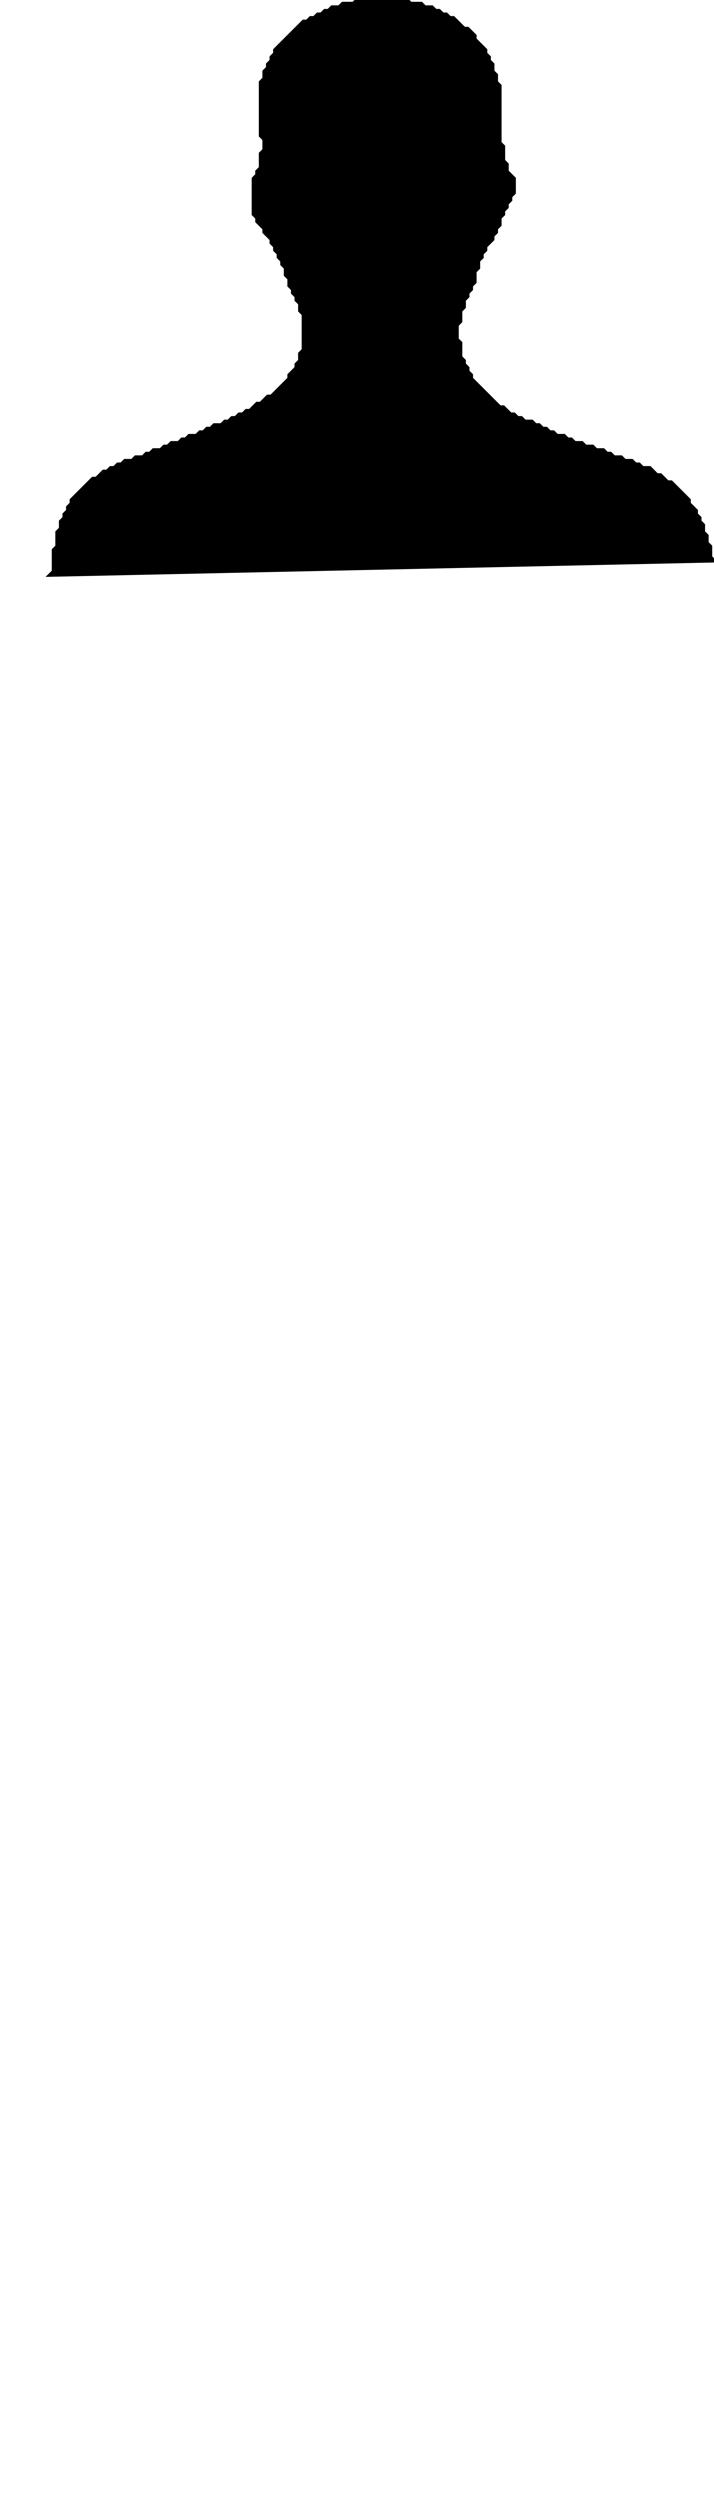 
<svg xmlns="http://www.w3.org/2000/svg" width="200" height="700" viewBox="0 0 200 700">
  <path d="M 100,0 L 99,1 L 96,1 L 95,2 L 93,2 L 92,3 L 91,3 L 90,4 L 89,4 L 88,5 L 87,5 L 86,6 L 85,6 L 77,14 L 77,15 L 76,16 L 76,17 L 75,18 L 75,19 L 74,20 L 74,22 L 73,23 L 73,38 L 74,39 L 74,42 L 73,43 L 73,47 L 72,48 L 72,49 L 71,50 L 71,60 L 72,61 L 72,62 L 74,64 L 74,65 L 76,67 L 76,68 L 77,69 L 77,70 L 78,71 L 78,72 L 79,73 L 79,74 L 80,75 L 80,77 L 81,78 L 81,80 L 82,81 L 82,82 L 83,83 L 83,84 L 84,85 L 84,87 L 85,88 L 85,98 L 84,99 L 84,101 L 83,102 L 83,103 L 81,105 L 81,106 L 76,111 L 75,111 L 73,113 L 72,113 L 70,115 L 69,115 L 68,116 L 67,116 L 66,117 L 65,117 L 64,118 L 63,118 L 62,119 L 60,119 L 59,120 L 58,120 L 57,121 L 56,121 L 55,122 L 53,122 L 52,123 L 51,123 L 50,124 L 48,124 L 47,125 L 46,125 L 45,126 L 43,126 L 42,127 L 41,127 L 40,128 L 38,128 L 37,129 L 35,129 L 34,130 L 33,130 L 32,131 L 31,131 L 30,132 L 29,132 L 27,134 L 26,134 L 20,140 L 20,141 L 19,142 L 19,143 L 18,144 L 18,145 L 17,146 L 17,148 L 16,149 L 16,153 L 15,154 L 15,160 L 14,161 L 200,157 L 199,156 L 199,153 L 198,152 L 198,150 L 197,149 L 197,147 L 196,146 L 196,145 L 195,144 L 195,143 L 193,141 L 193,140 L 188,135 L 187,135 L 185,133 L 184,133 L 182,131 L 180,131 L 179,130 L 178,130 L 177,129 L 175,129 L 174,128 L 172,128 L 171,127 L 170,127 L 169,126 L 167,126 L 166,125 L 164,125 L 163,124 L 161,124 L 160,123 L 159,123 L 158,122 L 156,122 L 155,121 L 154,121 L 153,120 L 152,120 L 151,119 L 150,119 L 149,118 L 147,118 L 146,117 L 145,117 L 144,116 L 143,116 L 141,114 L 140,114 L 132,106 L 132,105 L 131,104 L 131,103 L 130,102 L 130,101 L 129,100 L 129,96 L 128,95 L 128,91 L 129,90 L 129,87 L 130,86 L 130,84 L 131,83 L 131,82 L 132,81 L 132,80 L 133,79 L 133,76 L 134,75 L 134,73 L 135,72 L 135,71 L 136,70 L 136,69 L 138,67 L 138,66 L 139,65 L 139,64 L 140,63 L 140,61 L 141,60 L 141,59 L 142,58 L 142,57 L 143,56 L 143,55 L 144,54 L 144,50 L 142,48 L 142,46 L 141,45 L 141,41 L 140,40 L 140,24 L 139,23 L 139,21 L 138,20 L 138,18 L 137,17 L 137,16 L 136,15 L 136,14 L 133,11 L 133,10 L 131,8 L 130,8 L 127,5 L 126,5 L 125,4 L 124,4 L 123,3 L 122,3 L 121,2 L 119,2 L 118,1 L 115,1 L 114,0 Z" fill="black" stroke="black"/>
</svg>
